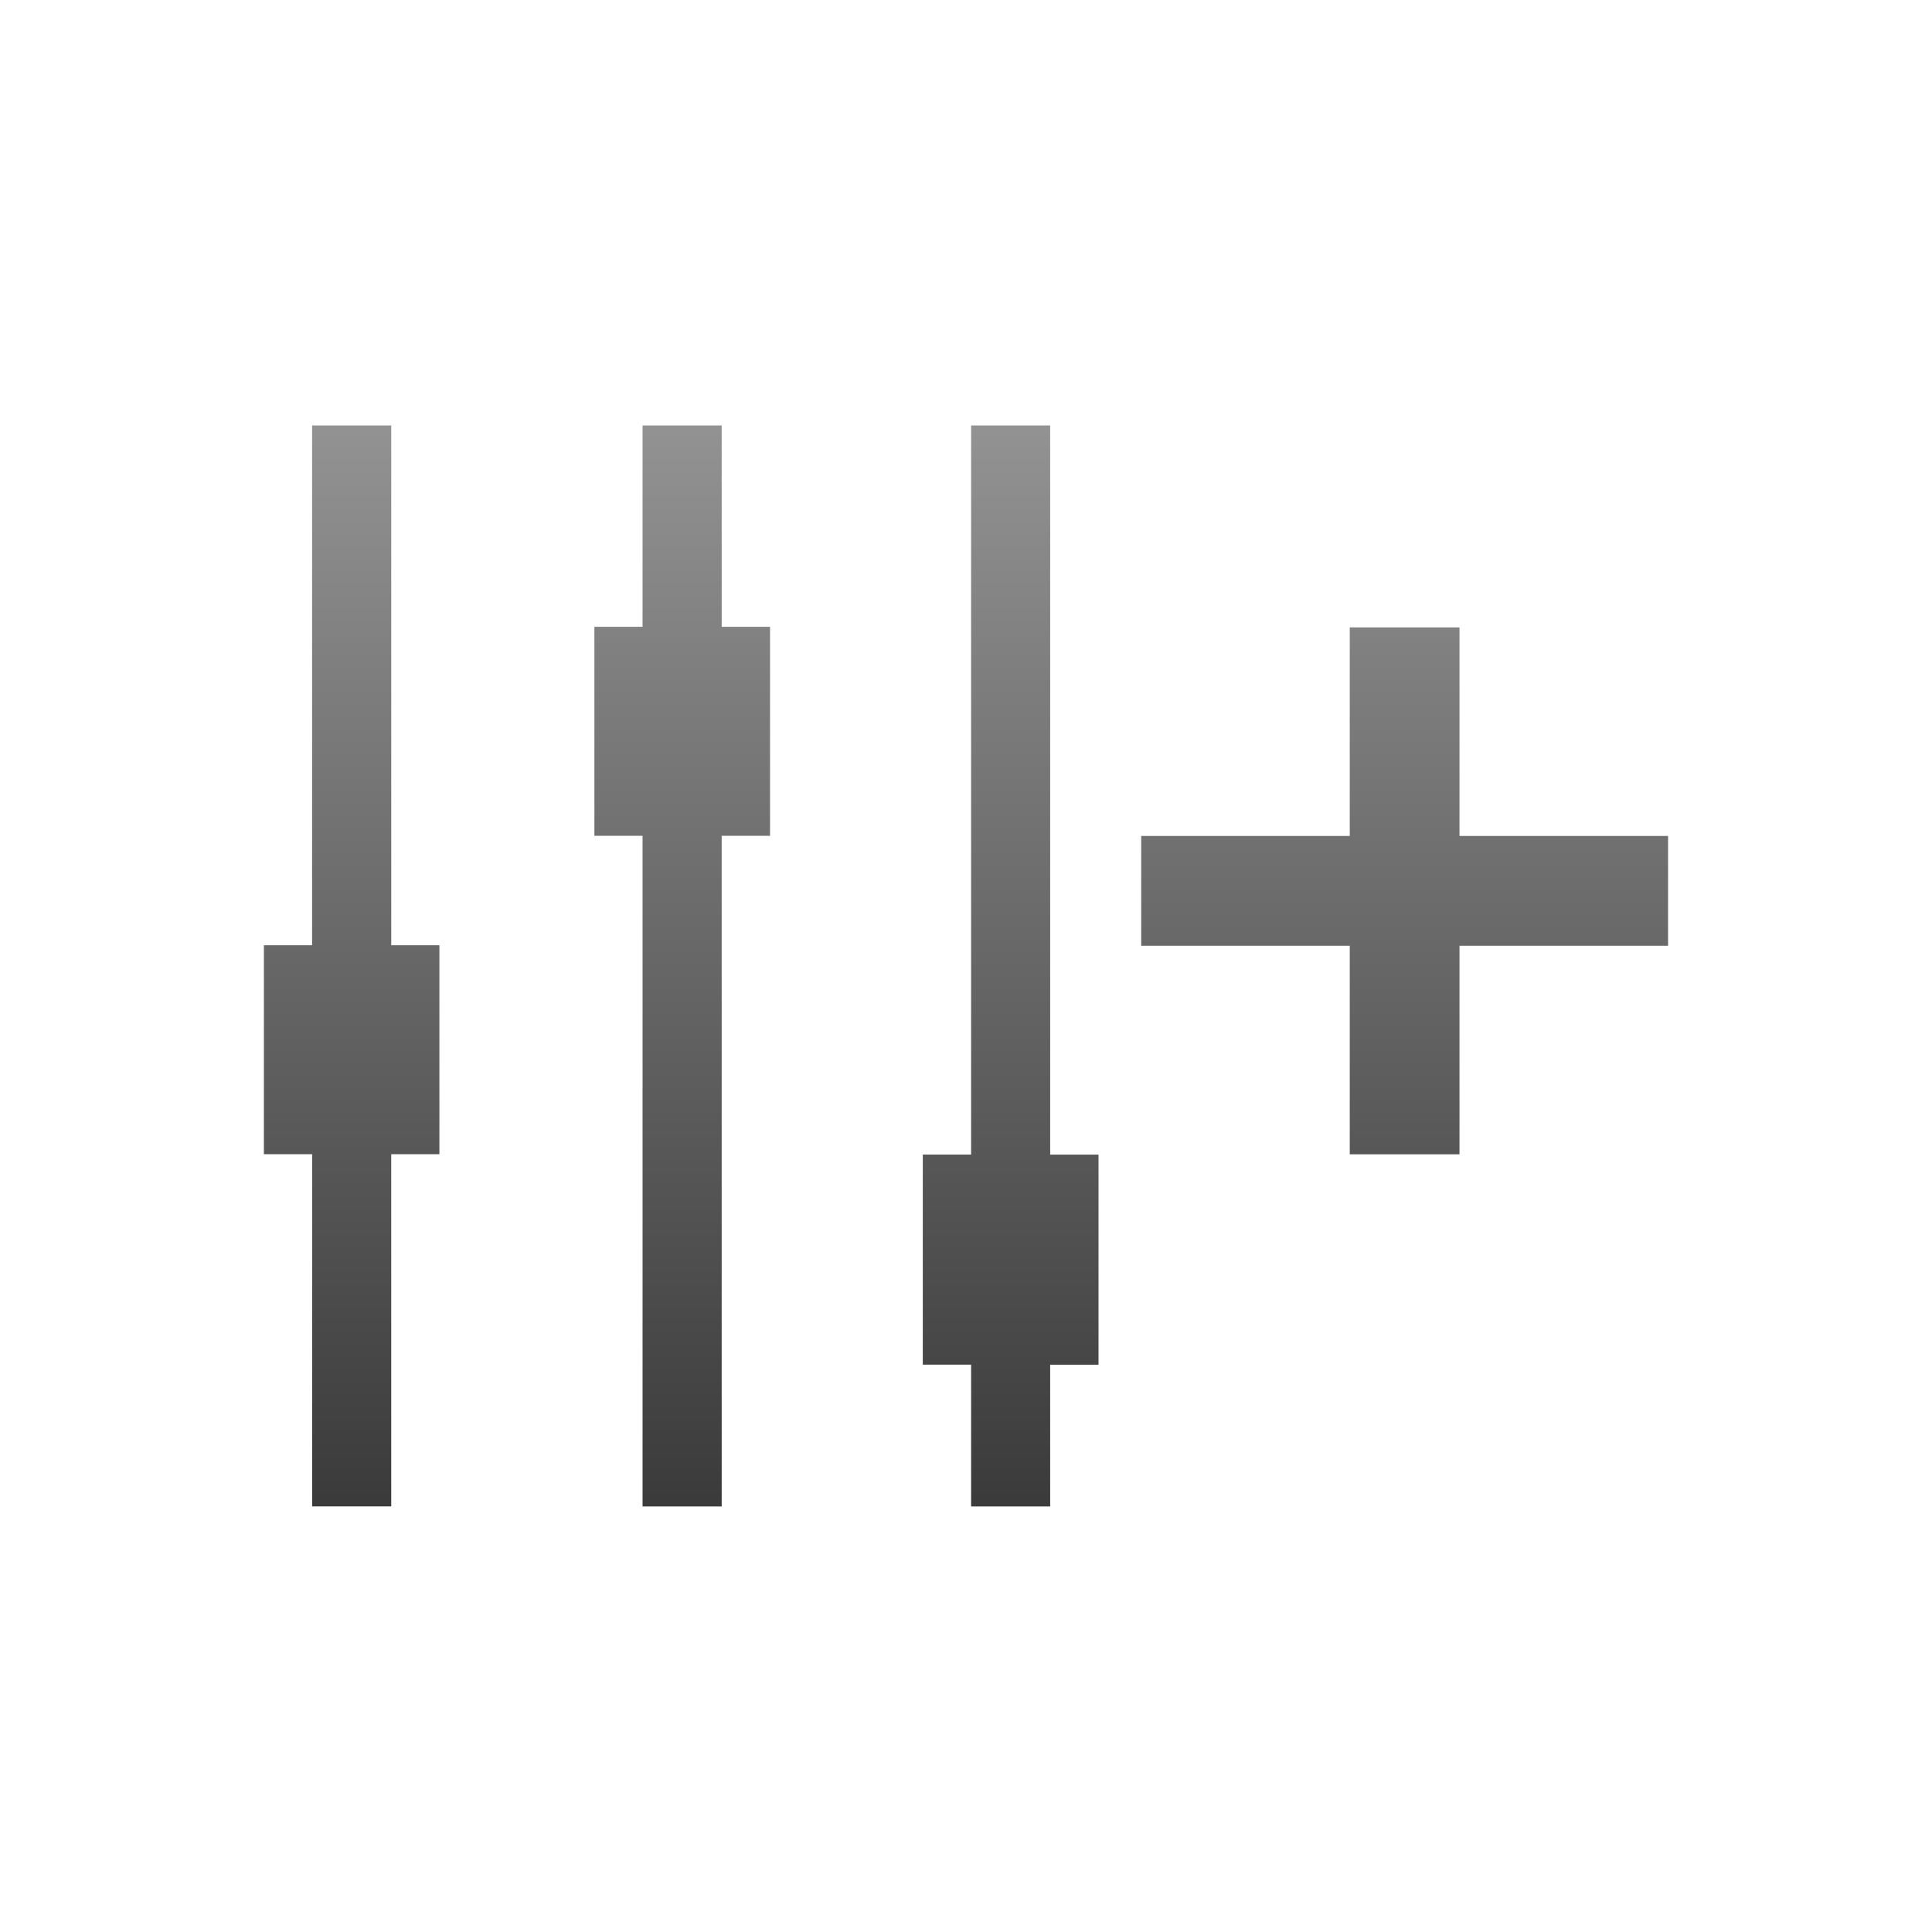 <?xml version="1.0" encoding="UTF-8"?>
<!DOCTYPE svg PUBLIC "-//W3C//DTD SVG 1.1 Tiny//EN" "http://www.w3.org/Graphics/SVG/1.1/DTD/svg11-tiny.dtd">
<svg baseProfile="tiny" height="44px" version="1.1" viewBox="0 0 44 44" width="44px" x="0px" xmlns="http://www.w3.org/2000/svg" xmlns:xlink="http://www.w3.org/1999/xlink" y="0px">
<g>
<rect fill="none" height="44" width="44"/>
<path d="M37.989,21.539h-4.75v4.75H30.74v-4.75h-4.75v-2.5h4.75v-4.75h2.499v4.75h4.75V21.539z M8.91,9.689   H7.108v11.838H6.01v4.759h1.099v8.021H8.91v-8.021h1.097v-4.759H8.91V9.689z M16.436,9.689h-1.802v4.586h-1.097v4.76h1.097v15.273   h1.802V19.035h1.101v-4.76h-1.101V9.689z M23.917,26.295V9.689h-1.801v16.605h-1.1v4.785h1.1v3.229h1.801V31.08h1.101v-4.785   H23.917z" fill="url(#SVGID_1_)"/>
<defs>
<linearGradient gradientUnits="userSpaceOnUse" id="SVGID_1_" x1="22" x2="22" y1="0.8" y2="50.675">
<stop offset="0" style="stop-color:#B2B2B2"/>
<stop offset="1" style="stop-color:#000000"/>
</linearGradient>
</defs>
</g>
</svg>

